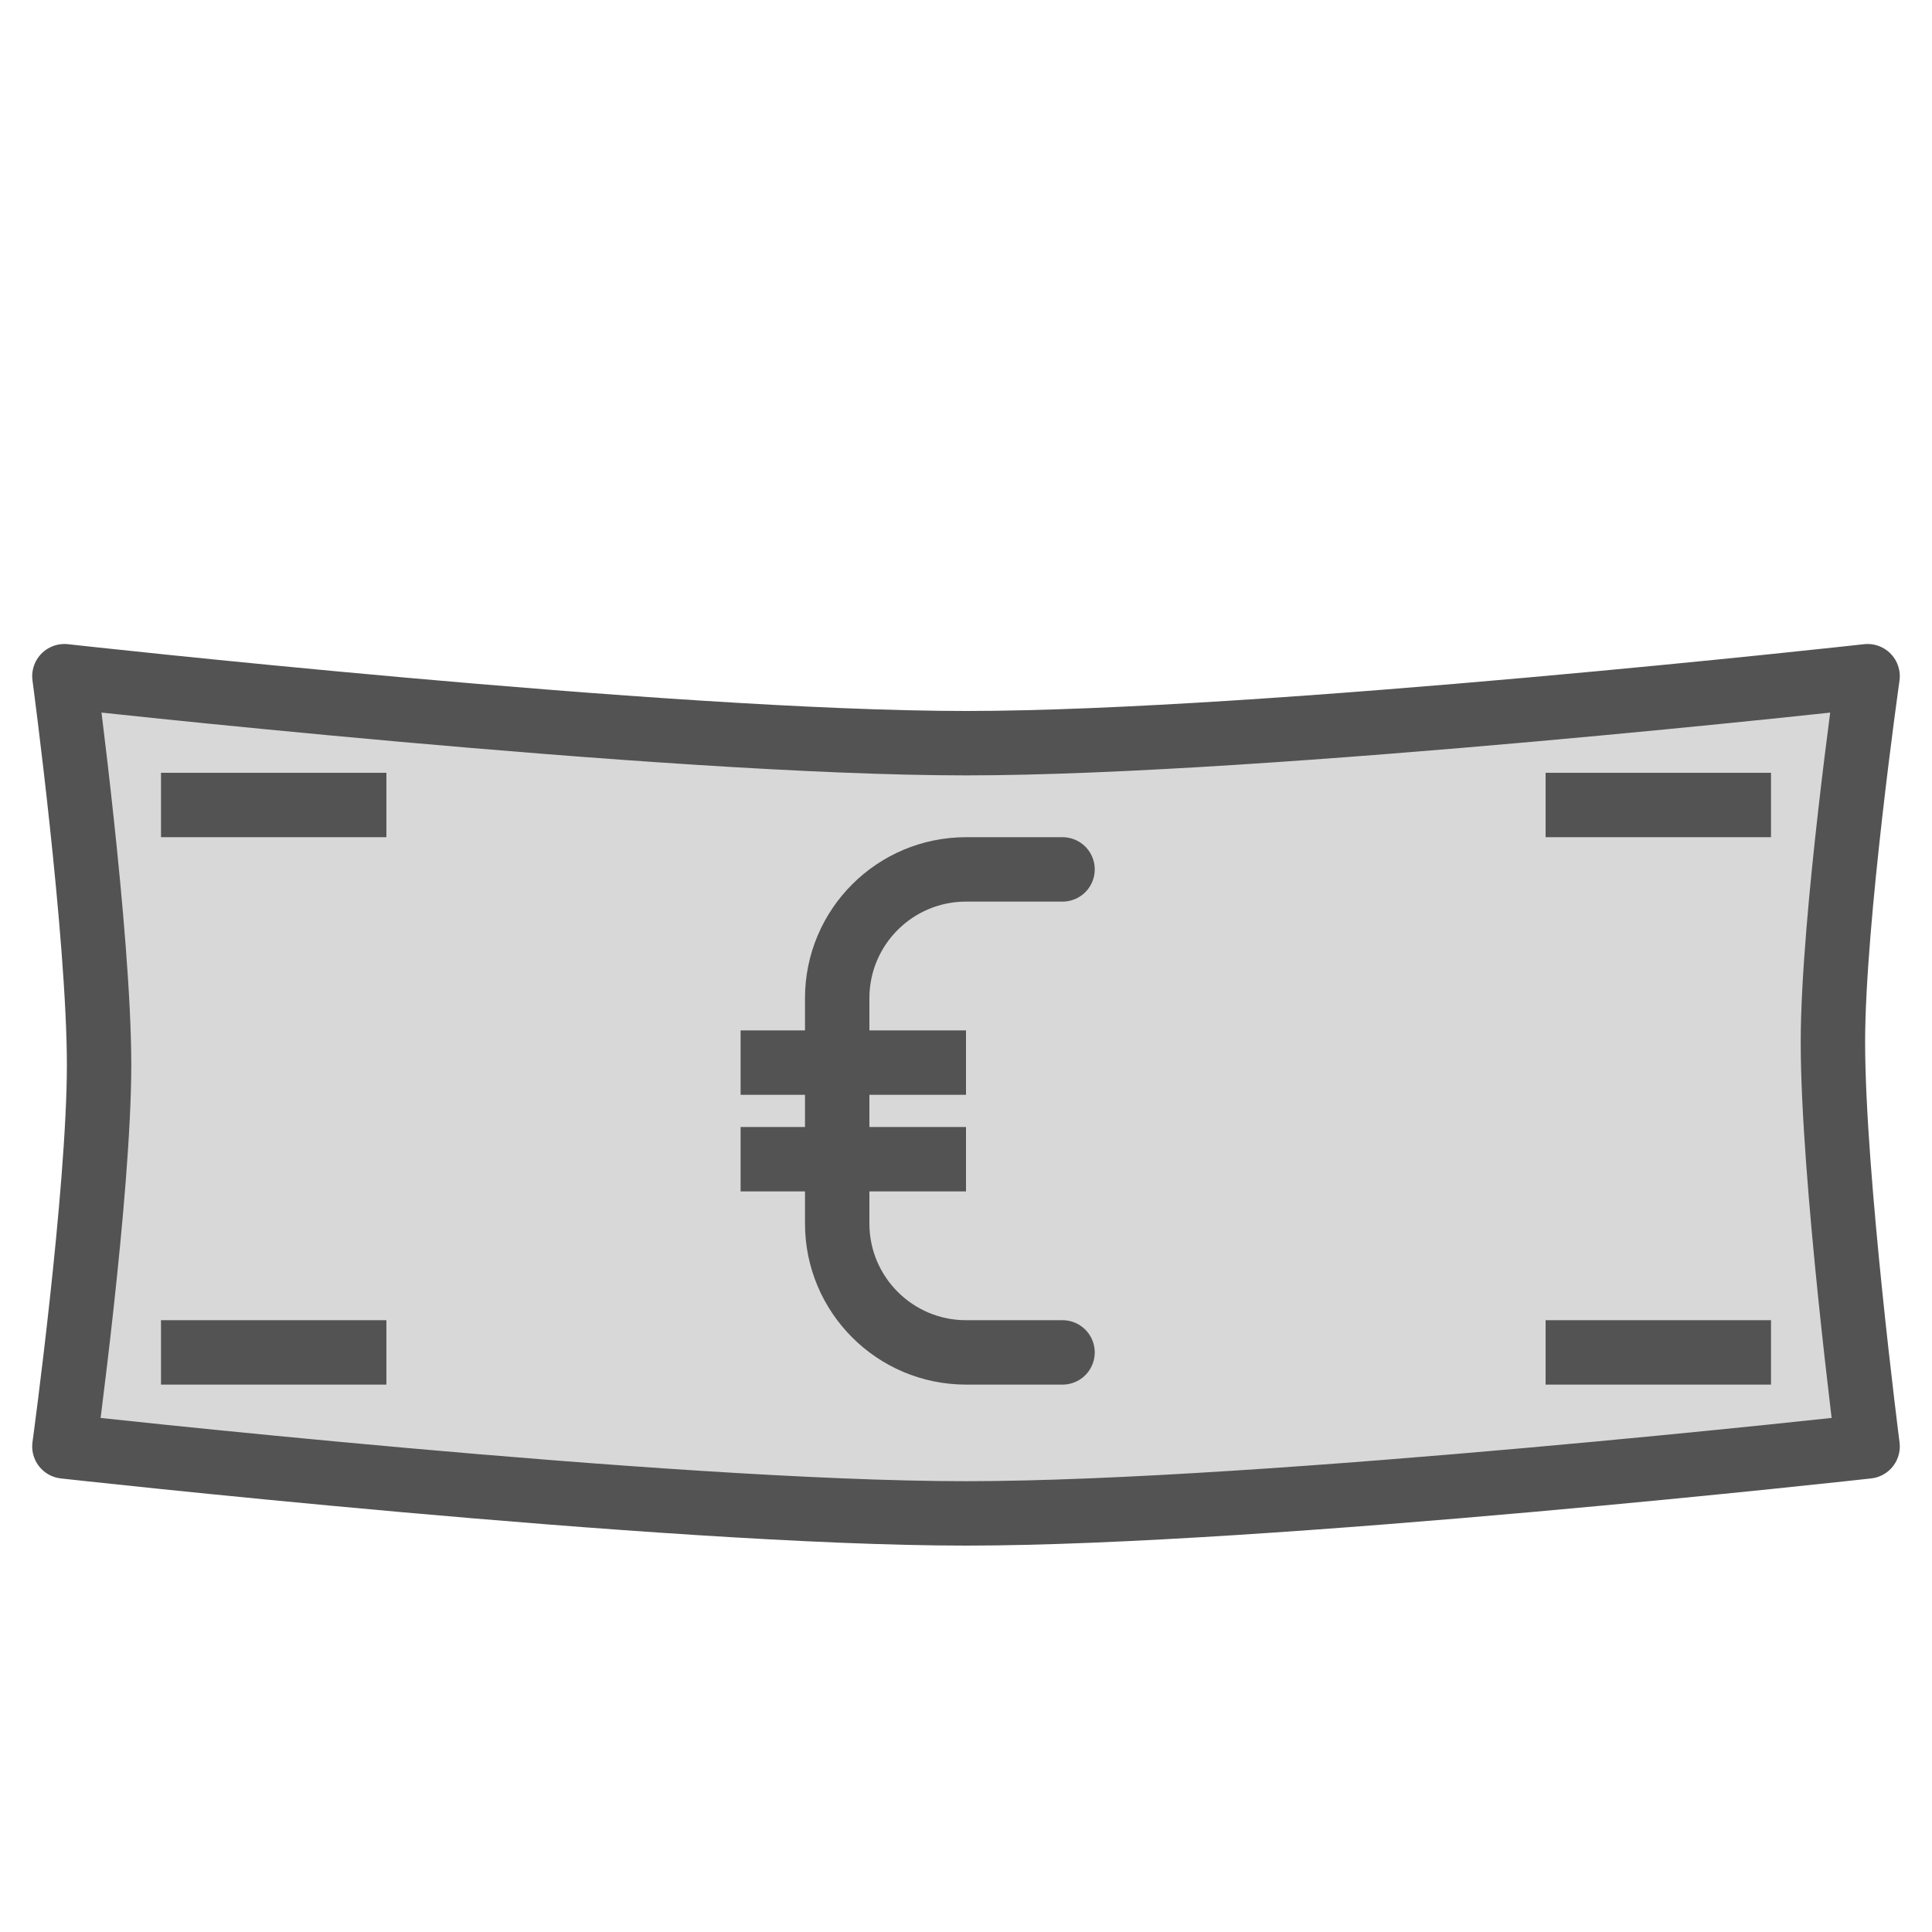 <?xml version="1.0" encoding="UTF-8" standalone="no"?>
<svg width="60px" height="60px" viewBox="0 0 60 60" version="1.1" xmlns="http://www.w3.org/2000/svg" xmlns:xlink="http://www.w3.org/1999/xlink" xmlns:sketch="http://www.bohemiancoding.com/sketch/ns">
    <!-- Generator: Sketch 3.2.2 (9983) - http://www.bohemiancoding.com/sketch -->
    <title>Europaper</title>
    <desc>Created with Sketch.</desc>
    <defs></defs>
    <g id="filled" stroke="none" stroke-width="1" fill="none" fill-rule="evenodd" sketch:type="MSPage">
        <g id="Marketing_sliced" sketch:type="MSLayerGroup" transform="translate(-360, -360)"></g>
        <g id="Marketing" sketch:type="MSLayerGroup" transform="translate(-358, -350)" stroke="#535353" stroke-width="2" stroke-linejoin="round">
            <g id="Europaper" transform="translate(360, 371)" sketch:type="MSShapeGroup">
                <path d="M1.077,12.073 C1.077,8.048 0,0 0,0 C0,0 18.667,2.08 28,2.08 C37.333,2.08 56,0 56,0 C56,0 54.923,7.579 54.923,11.368 C54.923,15.552 56,23.92 56,23.92 C56,23.92 37.333,26 28,26 C18.667,26 0,23.92 0,23.92 C0,23.92 1.077,16.022 1.077,12.073 Z" id="Rectangle-1476" stroke-linecap="round" fill="#D8D8D8"></path>
                <path d="M47,4 L52,4" id="Line" stroke-linecap="square"></path>
                <path d="M4,4 L9,4" id="Line" stroke-linecap="square"></path>
                <path d="M47,21 L52,21" id="Line" stroke-linecap="square"></path>
                <path d="M4,21 L9,21" id="Line" stroke-linecap="square"></path>
                <path d="M30.998,21 L28.002,21 C25.792,21 24,19.206 24,17 L24,10 C24,7.791 25.792,6 28.002,6 L30.998,6" id="Rectangle-1478" stroke-linecap="round"></path>
                <path d="M22,12 L27,12" id="Line" stroke-linecap="square"></path>
                <path d="M22,15 L27,15" id="Line" stroke-linecap="square"></path>
            </g>
        </g>
    </g>
</svg>